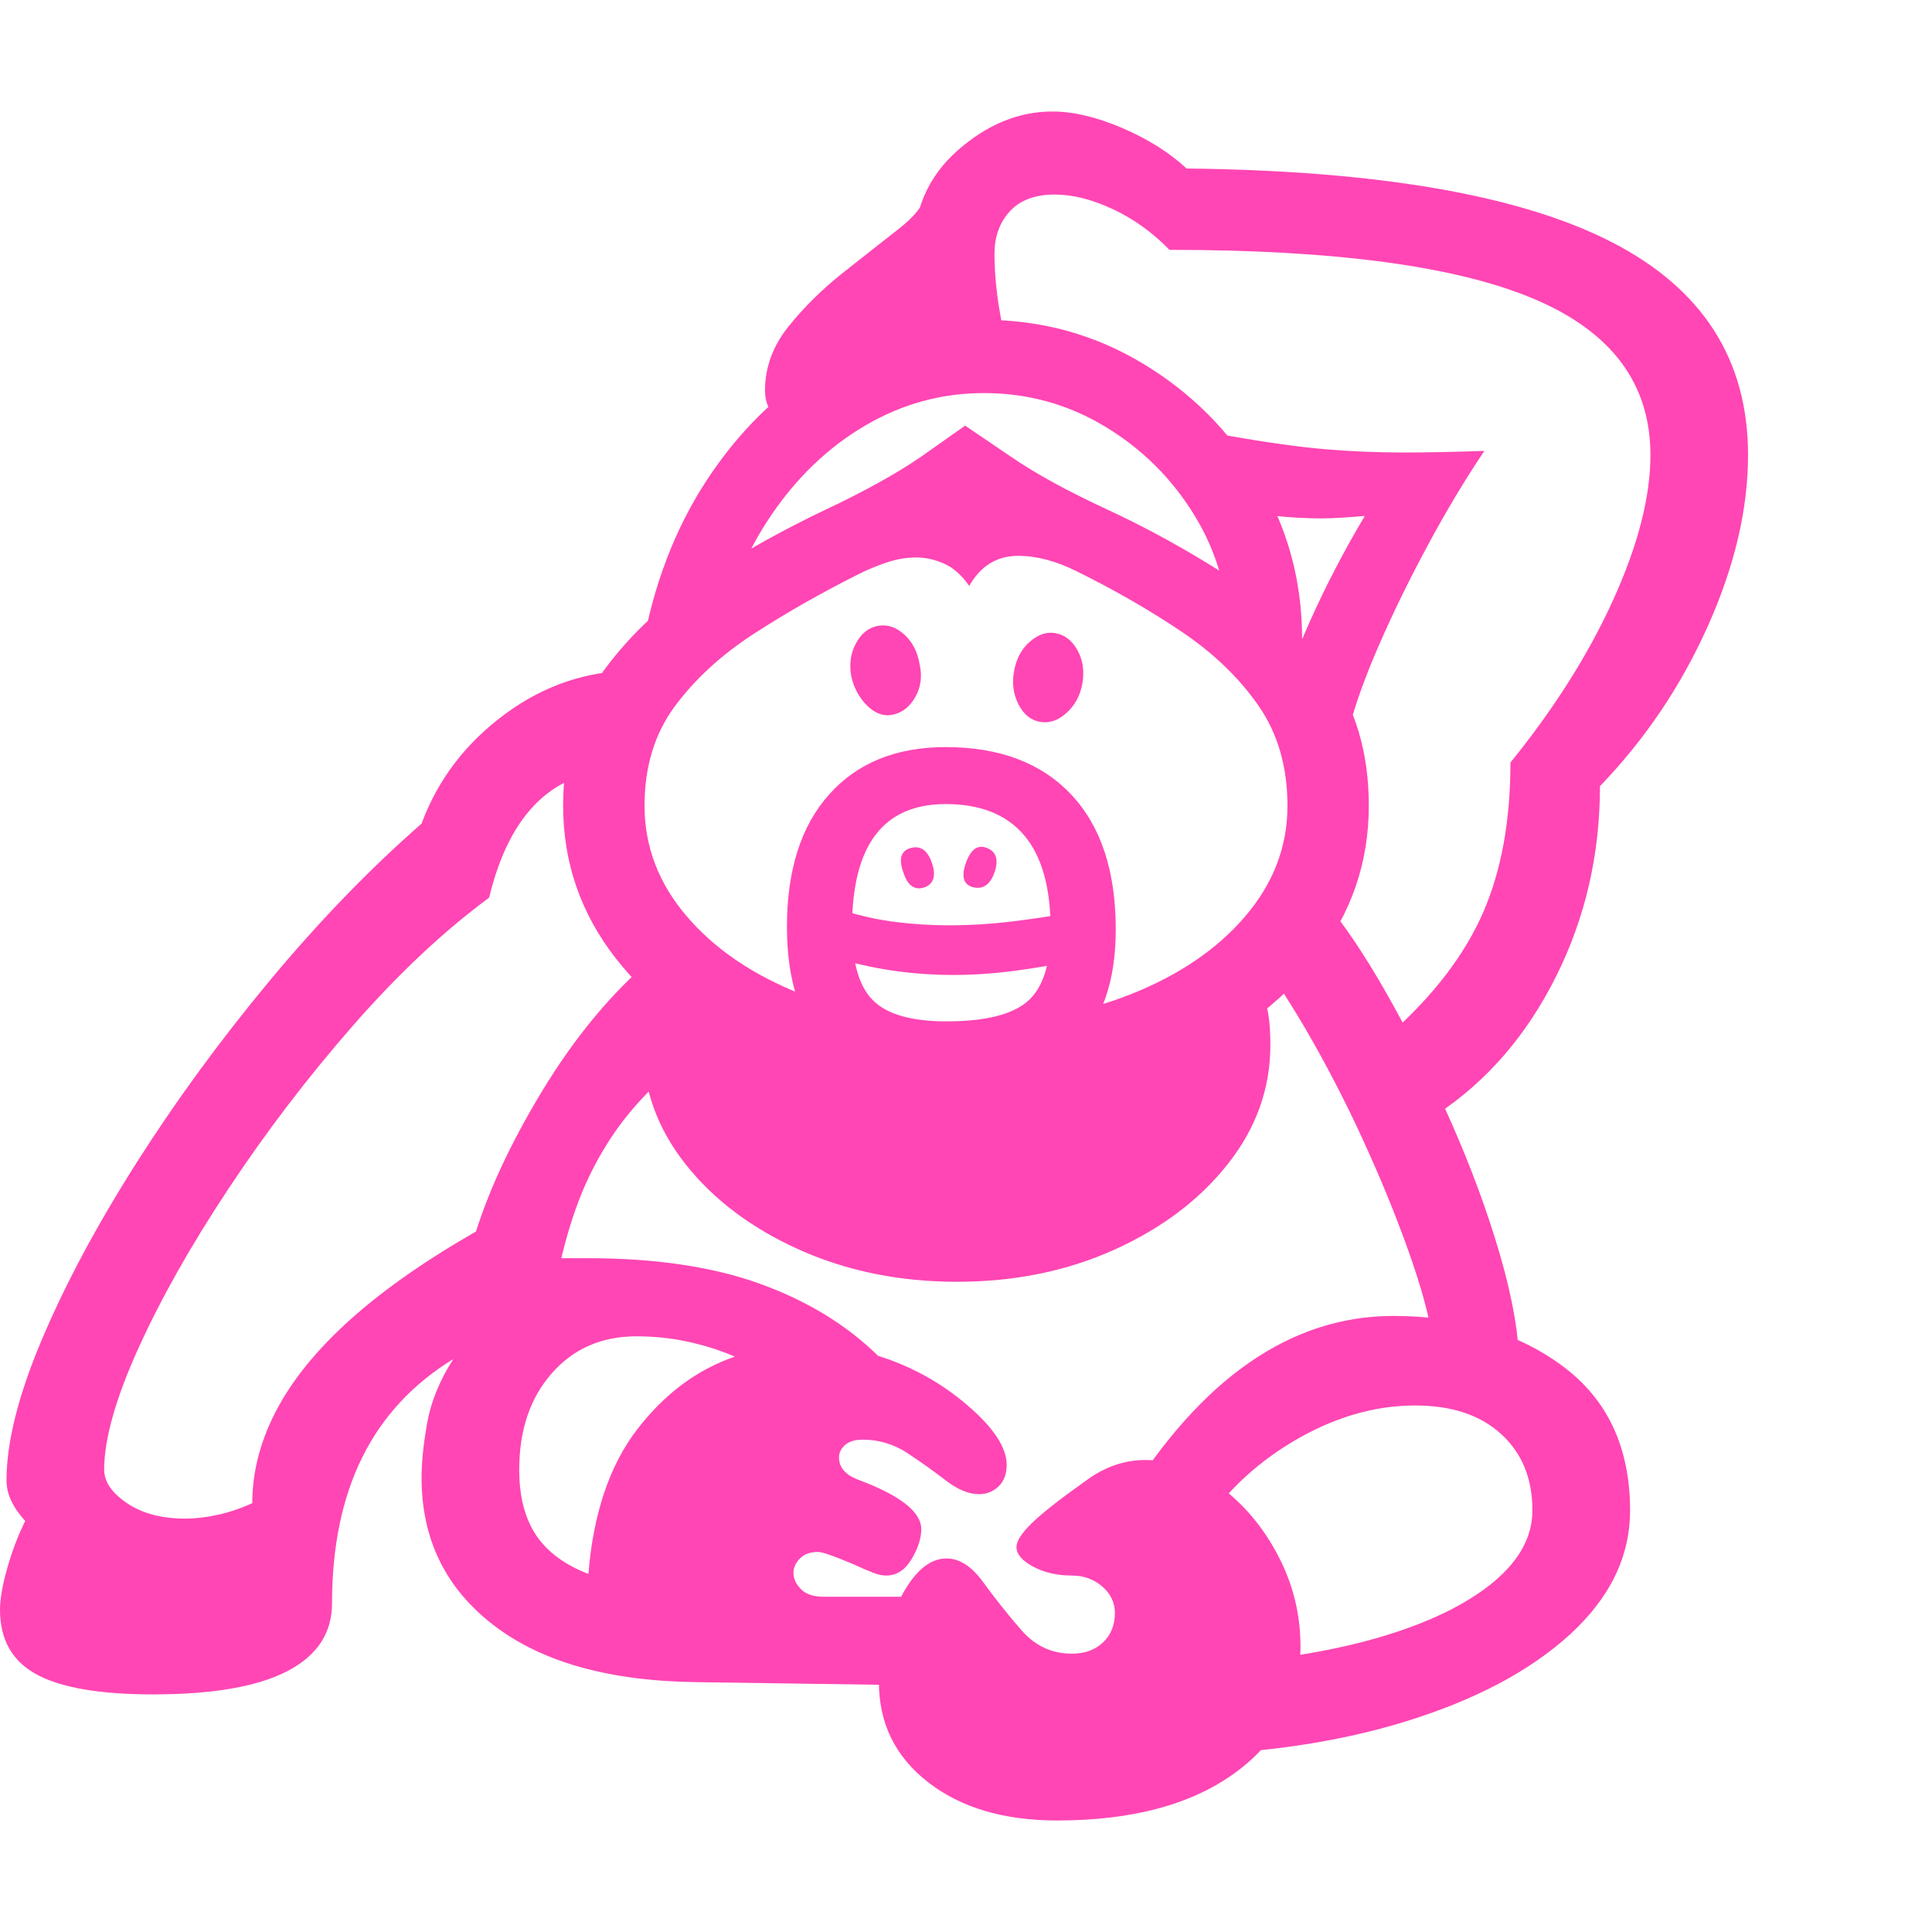 <svg version="1.1" xmlns="http://www.w3.org/2000/svg" style="fill:rgba(0,0,0,1.0)" width="256" height="256" viewBox="0 0 37.094 32.812"><path fill="rgb(255, 70, 180)" d="M2.938 30.391 C1.917 30.391 1.172 30.263 0.703 30.008 C0.234 29.753 0 29.339 0 28.766 C0 28.557 0.047 28.289 0.141 27.961 C0.234 27.633 0.349 27.333 0.484 27.062 C0.37 26.937 0.281 26.81 0.219 26.68 C0.156 26.549 0.125 26.417 0.125 26.281 C0.125 25.552 0.349 24.656 0.797 23.594 C1.245 22.531 1.849 21.401 2.609 20.203 C3.37 19.005 4.224 17.836 5.172 16.695 C6.12 15.555 7.094 14.547 8.094 13.672 C8.406 12.828 8.94 12.128 9.695 11.57 C10.451 11.013 11.281 10.734 12.188 10.734 L12.031 12.625 C11.333 12.625 10.768 12.831 10.336 13.242 C9.904 13.654 9.589 14.271 9.391 15.094 C8.516 15.74 7.643 16.56 6.773 17.555 C5.904 18.549 5.107 19.594 4.383 20.688 C3.659 21.781 3.081 22.807 2.648 23.766 C2.216 24.724 2 25.495 2 26.078 C2 26.307 2.146 26.521 2.438 26.719 C2.729 26.917 3.104 27.016 3.562 27.016 C3.75 27.016 3.953 26.992 4.172 26.945 C4.391 26.898 4.615 26.823 4.844 26.719 C4.844 26.094 5.01 25.477 5.344 24.867 C5.677 24.258 6.185 23.659 6.867 23.07 C7.549 22.482 8.411 21.901 9.453 21.328 L10.453 22.031 C10.599 22.021 10.74 22.016 10.875 22.016 C11.01 22.016 11.146 22.016 11.281 22.016 C12.583 22.016 13.687 22.18 14.594 22.508 C15.5 22.836 16.255 23.297 16.859 23.891 C17.495 24.089 18.065 24.404 18.57 24.836 C19.076 25.268 19.328 25.651 19.328 25.984 C19.328 26.161 19.276 26.299 19.172 26.398 C19.068 26.497 18.943 26.547 18.797 26.547 C18.599 26.547 18.385 26.458 18.156 26.281 C17.927 26.104 17.682 25.93 17.422 25.758 C17.161 25.586 16.875 25.5 16.562 25.5 C16.417 25.5 16.305 25.534 16.227 25.602 C16.148 25.669 16.109 25.75 16.109 25.844 C16.109 26.031 16.229 26.172 16.469 26.266 C17.281 26.568 17.688 26.885 17.688 27.219 C17.688 27.396 17.625 27.589 17.5 27.797 C17.375 28.005 17.214 28.109 17.016 28.109 C16.943 28.109 16.865 28.094 16.781 28.062 C16.698 28.031 16.552 27.969 16.344 27.875 C16 27.729 15.786 27.656 15.703 27.656 C15.557 27.656 15.443 27.698 15.359 27.781 C15.276 27.865 15.234 27.958 15.234 28.062 C15.234 28.167 15.281 28.268 15.375 28.367 C15.469 28.466 15.615 28.516 15.812 28.516 L17.781 28.516 L17.781 30.219 L13.375 30.156 C11.698 30.135 10.398 29.771 9.477 29.062 C8.555 28.354 8.094 27.411 8.094 26.234 C8.094 25.932 8.13 25.578 8.203 25.172 C8.276 24.766 8.443 24.359 8.703 23.953 C7.922 24.432 7.339 25.062 6.953 25.844 C6.568 26.625 6.375 27.557 6.375 28.641 C6.375 29.214 6.089 29.648 5.516 29.945 C4.943 30.242 4.083 30.391 2.938 30.391 Z M11.297 28.078 C11.391 26.922 11.701 26 12.227 25.312 C12.753 24.625 13.38 24.156 14.109 23.906 C13.818 23.781 13.513 23.685 13.195 23.617 C12.878 23.549 12.552 23.516 12.219 23.516 C11.552 23.516 11.01 23.753 10.594 24.227 C10.177 24.701 9.969 25.318 9.969 26.078 C9.969 26.589 10.076 27.005 10.289 27.328 C10.503 27.651 10.839 27.901 11.297 28.078 Z M20.297 32.812 C19.276 32.812 18.451 32.568 17.82 32.078 C17.19 31.589 16.875 30.948 16.875 30.156 C16.875 29.625 17.008 29.096 17.273 28.57 C17.539 28.044 17.839 27.781 18.172 27.781 C18.422 27.781 18.656 27.932 18.875 28.234 C19.094 28.536 19.336 28.841 19.602 29.148 C19.867 29.456 20.193 29.609 20.578 29.609 C20.828 29.609 21.029 29.536 21.18 29.391 C21.331 29.245 21.406 29.057 21.406 28.828 C21.406 28.63 21.326 28.461 21.164 28.32 C21.003 28.18 20.807 28.109 20.578 28.109 C20.297 28.109 20.049 28.052 19.836 27.938 C19.622 27.823 19.516 27.698 19.516 27.562 C19.516 27.448 19.615 27.294 19.812 27.102 C20.01 26.909 20.359 26.635 20.859 26.281 C21.214 26.021 21.589 25.891 21.984 25.891 C22.484 25.891 22.964 26.06 23.422 26.398 C23.88 26.737 24.253 27.18 24.539 27.727 C24.826 28.273 24.969 28.854 24.969 29.469 C24.969 30.479 24.549 31.289 23.711 31.898 C22.872 32.508 21.734 32.812 20.297 32.812 Z M10.719 22.281 L9.078 21.703 C9.339 20.807 9.781 19.844 10.406 18.812 C11.031 17.781 11.729 16.938 12.5 16.281 L12.703 18.578 C12.318 18.932 11.997 19.302 11.742 19.688 C11.487 20.073 11.279 20.477 11.117 20.898 C10.956 21.32 10.823 21.781 10.719 22.281 Z M22.406 31.562 L22.906 29.828 C24.177 29.776 25.302 29.617 26.281 29.352 C27.26 29.086 28.029 28.737 28.586 28.305 C29.143 27.872 29.422 27.391 29.422 26.859 C29.422 26.245 29.221 25.755 28.82 25.391 C28.419 25.026 27.87 24.844 27.172 24.844 C26.38 24.844 25.596 25.076 24.82 25.539 C24.044 26.003 23.432 26.604 22.984 27.344 L21.578 26.719 C22.328 25.51 23.133 24.609 23.992 24.016 C24.852 23.422 25.771 23.125 26.75 23.125 C28.052 23.125 29.135 23.445 30 24.086 C30.865 24.727 31.297 25.651 31.297 26.859 C31.297 27.745 30.911 28.539 30.141 29.242 C29.37 29.945 28.315 30.503 26.977 30.914 C25.638 31.326 24.115 31.542 22.406 31.562 Z M18.375 22.469 C17.271 22.469 16.26 22.263 15.344 21.852 C14.427 21.44 13.698 20.891 13.156 20.203 C12.615 19.516 12.344 18.755 12.344 17.922 C12.344 17.589 12.38 17.292 12.453 17.031 C12.526 16.771 12.661 16.448 12.859 16.062 L18.312 18.188 L20.609 18.188 L23.875 16.469 C24.083 16.698 24.221 16.904 24.289 17.086 C24.357 17.268 24.391 17.547 24.391 17.922 C24.391 18.755 24.12 19.516 23.578 20.203 C23.036 20.891 22.31 21.44 21.398 21.852 C20.487 22.263 19.479 22.469 18.375 22.469 Z M18.297 16.578 C17.578 16.578 16.88 16.484 16.203 16.297 L16.203 15.344 C16.536 15.448 16.87 15.521 17.203 15.562 C17.536 15.604 17.88 15.625 18.234 15.625 C18.62 15.625 19.008 15.602 19.398 15.555 C19.789 15.508 20.193 15.448 20.609 15.375 L20.672 16.297 C20.266 16.38 19.865 16.448 19.469 16.5 C19.073 16.552 18.682 16.578 18.297 16.578 Z M18.172 18.75 C16.13 18.75 15.109 17.719 15.109 15.656 C15.109 14.562 15.38 13.714 15.922 13.109 C16.464 12.505 17.208 12.203 18.156 12.203 C19.188 12.203 19.99 12.505 20.562 13.109 C21.135 13.714 21.422 14.578 21.422 15.703 C21.422 17.734 20.339 18.75 18.172 18.75 Z M18.172 17.469 C18.911 17.469 19.43 17.341 19.727 17.086 C20.023 16.831 20.172 16.37 20.172 15.703 C20.172 14.901 20.003 14.299 19.664 13.898 C19.326 13.497 18.823 13.297 18.156 13.297 C16.958 13.297 16.359 14.089 16.359 15.672 C16.359 16.339 16.495 16.805 16.766 17.07 C17.036 17.336 17.505 17.469 18.172 17.469 Z M17.766 14.891 C17.568 14.964 17.427 14.87 17.344 14.609 C17.25 14.349 17.297 14.193 17.484 14.141 C17.672 14.089 17.807 14.182 17.891 14.422 C17.974 14.661 17.932 14.818 17.766 14.891 Z M18.672 14.891 C18.495 14.839 18.453 14.682 18.547 14.422 C18.641 14.161 18.776 14.068 18.953 14.141 C19.13 14.214 19.177 14.37 19.094 14.609 C19.01 14.849 18.87 14.943 18.672 14.891 Z M18.547 17.5 C19.734 17.5 20.792 17.315 21.719 16.945 C22.646 16.576 23.378 16.076 23.914 15.445 C24.451 14.815 24.719 14.109 24.719 13.328 C24.719 12.578 24.531 11.935 24.156 11.398 C23.781 10.862 23.286 10.388 22.672 9.977 C22.057 9.565 21.391 9.182 20.672 8.828 C20.276 8.63 19.901 8.531 19.547 8.531 C19.141 8.531 18.828 8.724 18.609 9.109 C18.464 8.901 18.302 8.758 18.125 8.68 C17.948 8.602 17.771 8.562 17.594 8.562 C17.406 8.562 17.219 8.594 17.031 8.656 C16.844 8.719 16.667 8.792 16.5 8.875 C15.792 9.229 15.122 9.609 14.492 10.016 C13.862 10.422 13.352 10.888 12.961 11.414 C12.57 11.94 12.375 12.578 12.375 13.328 C12.375 14.109 12.643 14.815 13.18 15.445 C13.716 16.076 14.451 16.576 15.383 16.945 C16.315 17.315 17.37 17.5 18.547 17.5 Z M18.547 19.062 C17.078 19.062 15.76 18.813 14.594 18.312 C13.427 17.812 12.505 17.13 11.828 16.266 C11.151 15.401 10.812 14.422 10.812 13.328 C10.812 12.297 11.076 11.427 11.602 10.719 C12.128 10.01 12.776 9.411 13.547 8.922 C14.318 8.432 15.083 8.008 15.844 7.648 C16.604 7.289 17.219 6.948 17.688 6.625 L18.531 6.031 L19.406 6.625 C19.875 6.948 20.492 7.286 21.258 7.641 C22.023 7.995 22.789 8.417 23.555 8.906 C24.32 9.396 24.966 9.997 25.492 10.711 C26.018 11.424 26.281 12.297 26.281 13.328 C26.281 14.422 25.943 15.401 25.266 16.266 C24.589 17.13 23.667 17.812 22.5 18.312 C21.333 18.813 20.016 19.062 18.547 19.062 Z M17.156 11.578 C16.979 11.62 16.813 11.565 16.656 11.414 C16.5 11.263 16.396 11.073 16.344 10.844 C16.302 10.604 16.333 10.391 16.438 10.203 C16.542 10.016 16.682 9.906 16.859 9.875 C17.036 9.844 17.203 9.898 17.359 10.039 C17.516 10.18 17.615 10.37 17.656 10.609 C17.708 10.839 17.682 11.047 17.578 11.234 C17.474 11.422 17.333 11.536 17.156 11.578 Z M29.172 24.156 L27.531 23.781 C27.49 23.344 27.354 22.789 27.125 22.117 C26.896 21.445 26.615 20.737 26.281 19.992 C25.948 19.247 25.591 18.539 25.211 17.867 C24.831 17.195 24.469 16.635 24.125 16.188 L25.438 15.172 C25.802 15.599 26.198 16.187 26.625 16.938 C27.052 17.688 27.461 18.503 27.852 19.383 C28.242 20.263 28.56 21.125 28.805 21.969 C29.049 22.813 29.172 23.542 29.172 24.156 Z M19.969 11.719 C19.792 11.688 19.654 11.576 19.555 11.383 C19.456 11.19 19.427 10.979 19.469 10.75 C19.51 10.51 19.612 10.32 19.773 10.18 C19.935 10.039 20.099 9.984 20.266 10.016 C20.443 10.047 20.583 10.156 20.688 10.344 C20.792 10.531 20.823 10.745 20.781 10.984 C20.74 11.214 20.638 11.401 20.477 11.547 C20.315 11.693 20.146 11.75 19.969 11.719 Z M13.75 10.359 L12.375 10.078 C12.615 8.88 13.049 7.826 13.68 6.914 C14.31 6.003 15.076 5.289 15.977 4.773 C16.878 4.258 17.849 4 18.891 4 C19.995 4 21.01 4.279 21.938 4.836 C22.865 5.393 23.607 6.135 24.164 7.062 C24.721 7.99 25 9.01 25 10.125 L23.594 10.125 C23.594 9.271 23.378 8.487 22.945 7.773 C22.513 7.06 21.94 6.487 21.227 6.055 C20.513 5.622 19.734 5.406 18.891 5.406 C18.078 5.406 17.318 5.615 16.609 6.031 C15.901 6.448 15.297 7.026 14.797 7.766 C14.297 8.505 13.948 9.37 13.75 10.359 Z M15.906 6.203 C15.458 6.203 15.143 6.12 14.961 5.953 C14.779 5.786 14.688 5.589 14.688 5.359 C14.688 4.911 14.839 4.5 15.141 4.125 C15.443 3.75 15.792 3.406 16.188 3.094 C16.583 2.781 16.937 2.503 17.25 2.258 C17.563 2.013 17.729 1.802 17.75 1.625 L18.609 4.328 Z M27.594 19.25 L26.719 17.688 C27.542 16.948 28.128 16.177 28.477 15.375 C28.826 14.573 29 13.615 29 12.5 C29.844 11.458 30.503 10.414 30.977 9.367 C31.451 8.32 31.688 7.396 31.688 6.594 C31.688 5.229 30.945 4.232 29.461 3.602 C27.977 2.971 25.641 2.656 22.453 2.656 C22.13 2.323 21.768 2.063 21.367 1.875 C20.966 1.687 20.594 1.594 20.25 1.594 C19.875 1.594 19.589 1.701 19.391 1.914 C19.193 2.128 19.094 2.401 19.094 2.734 C19.094 3.151 19.143 3.604 19.242 4.094 C19.341 4.583 19.583 4.937 19.969 5.156 L17.906 4.375 C17.771 4.146 17.674 3.87 17.617 3.547 C17.56 3.224 17.531 2.953 17.531 2.734 C17.531 1.911 17.815 1.25 18.383 0.75 C18.951 0.25 19.557 -0 20.203 -0 C20.609 -0 21.06 0.107 21.555 0.32 C22.049 0.534 22.458 0.792 22.781 1.094 C26.458 1.135 29.174 1.604 30.93 2.5 C32.685 3.396 33.562 4.76 33.562 6.594 C33.562 7.635 33.305 8.732 32.789 9.883 C32.273 11.034 31.583 12.057 30.719 12.953 C30.719 14.266 30.438 15.484 29.875 16.609 C29.312 17.734 28.552 18.615 27.594 19.25 Z M25.906 11.828 L24.531 11.484 C24.656 10.995 24.867 10.419 25.164 9.758 C25.461 9.096 25.807 8.432 26.203 7.766 C26.068 7.776 25.93 7.786 25.789 7.797 C25.648 7.807 25.505 7.812 25.359 7.812 C25.068 7.812 24.755 7.794 24.422 7.758 C24.089 7.721 23.714 7.667 23.297 7.594 L23.547 6.219 C24.318 6.354 24.951 6.443 25.445 6.484 C25.94 6.526 26.443 6.547 26.953 6.547 C27.193 6.547 27.437 6.544 27.688 6.539 C27.938 6.534 28.208 6.526 28.5 6.516 C28.135 7.057 27.776 7.656 27.422 8.312 C27.068 8.969 26.755 9.607 26.484 10.227 C26.214 10.846 26.021 11.38 25.906 11.828 Z M37.094 27.344" /></svg>